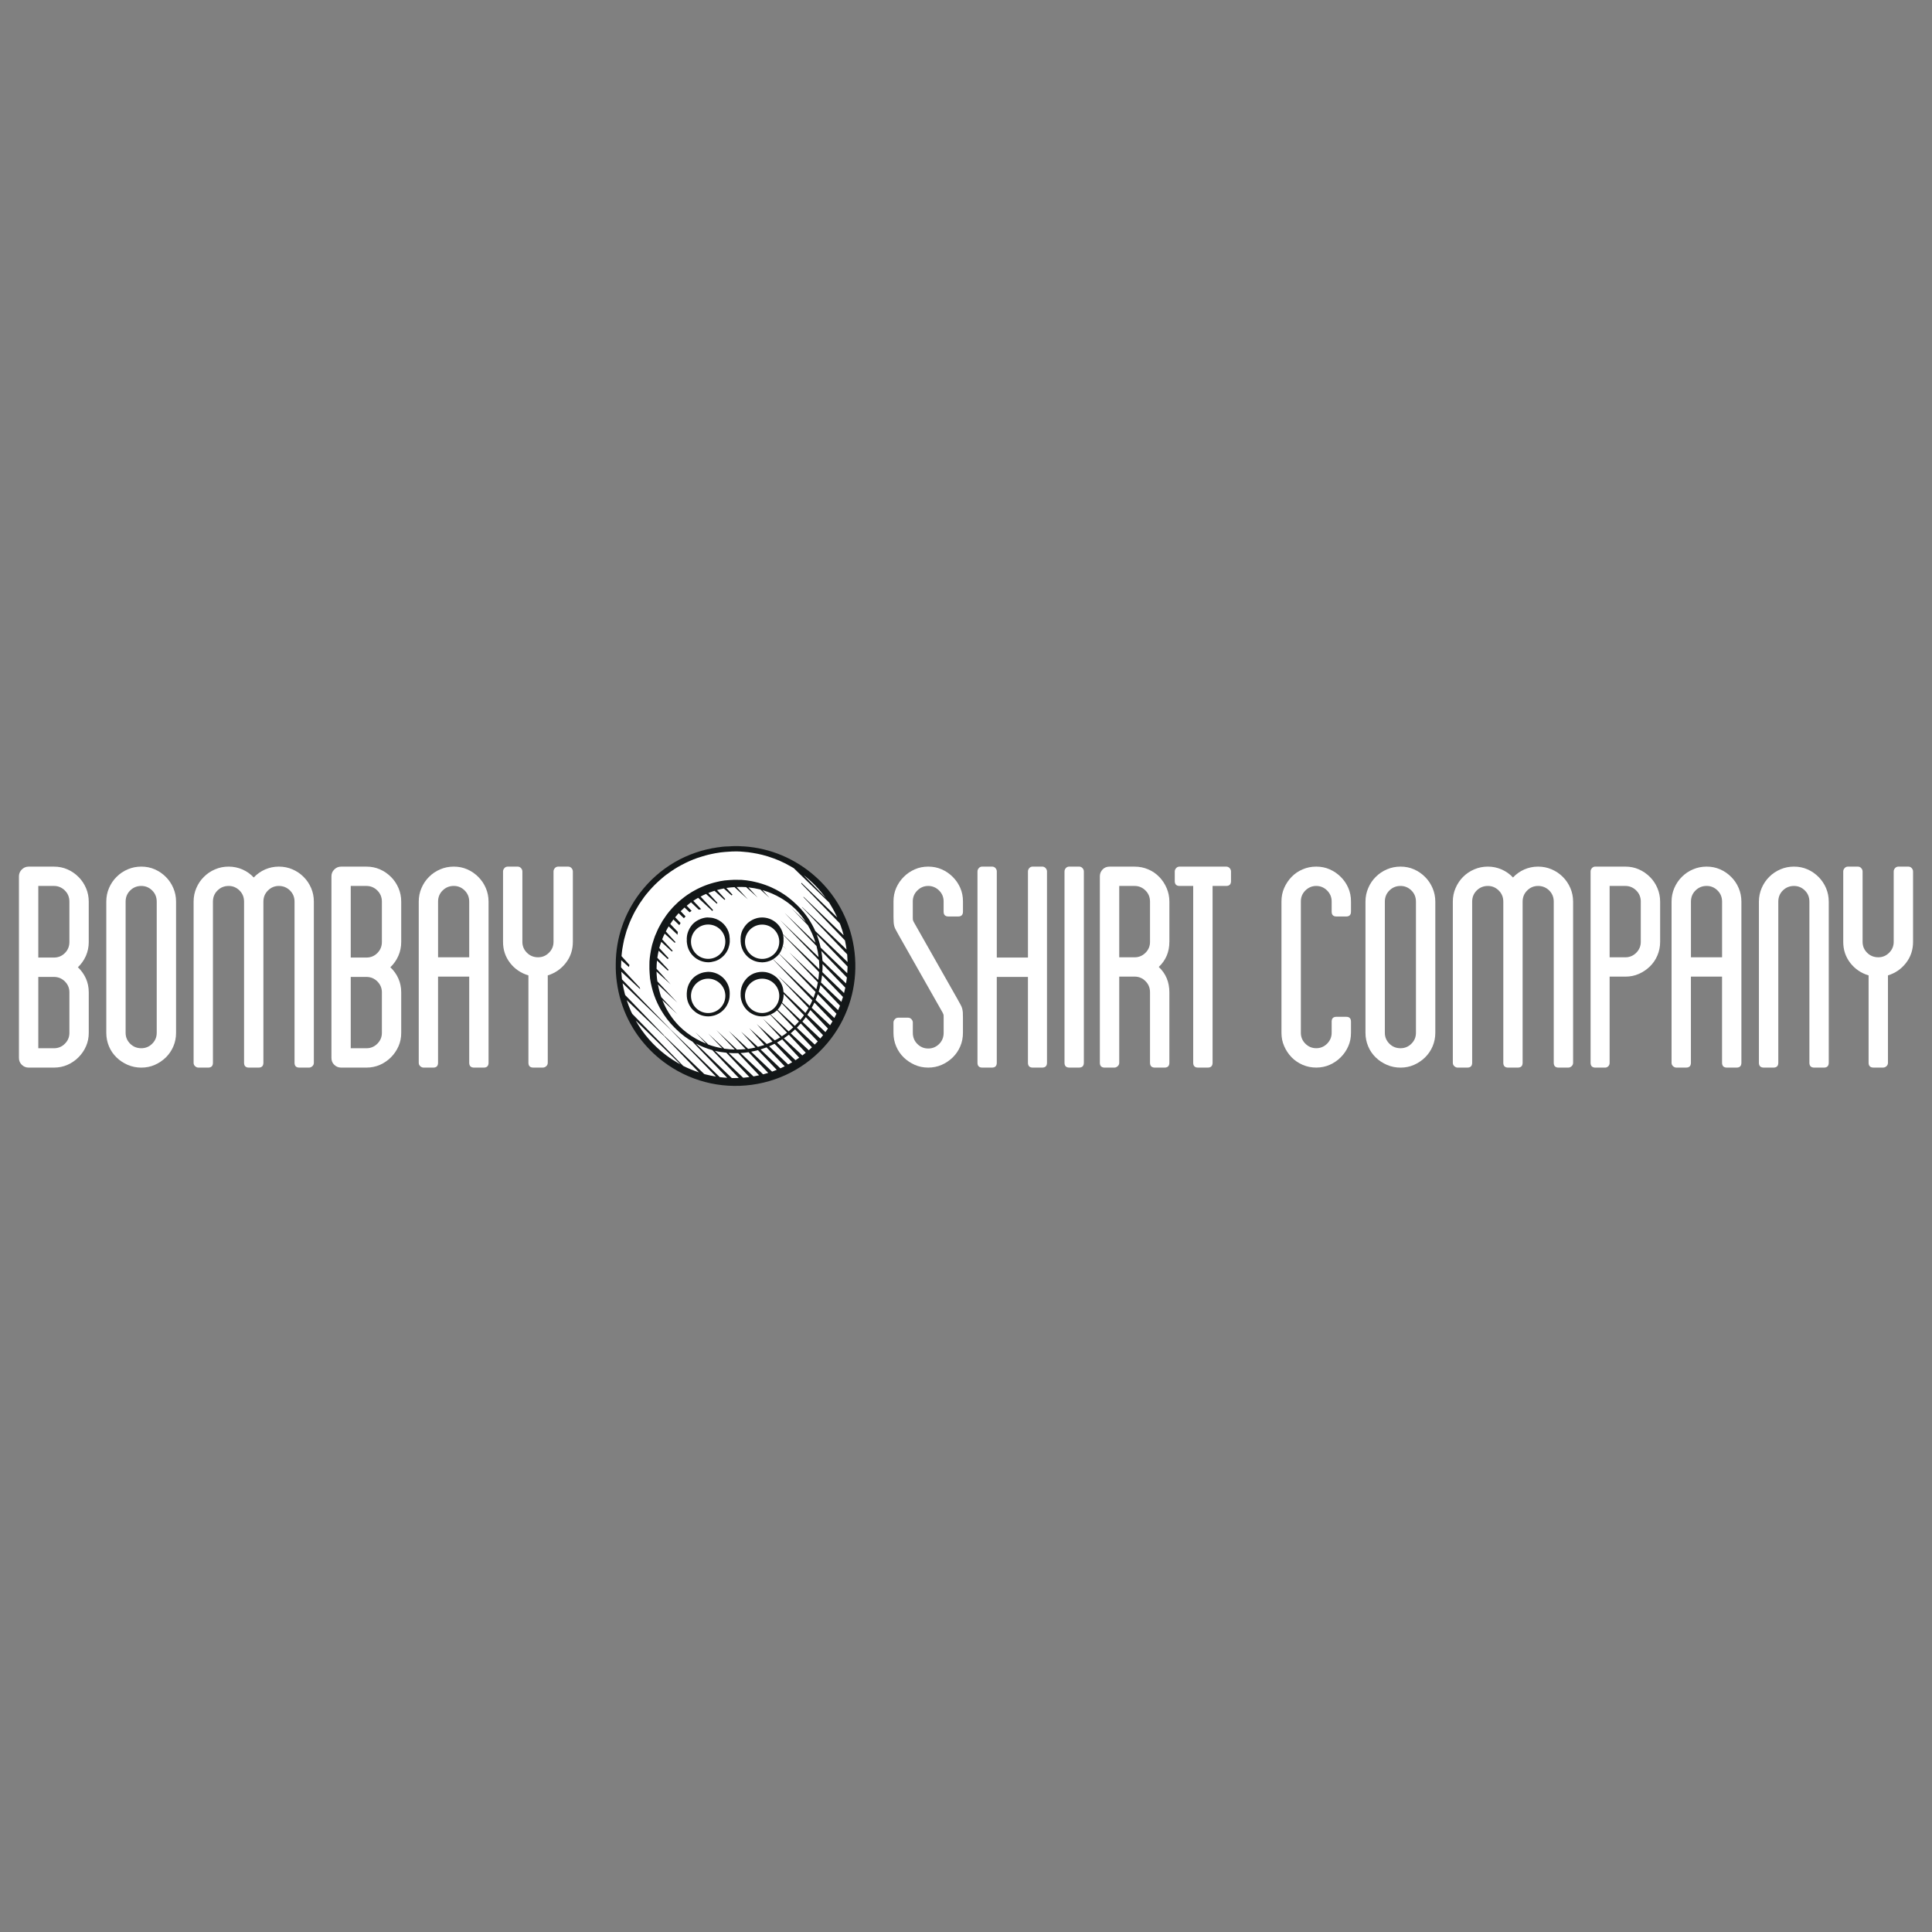<?xml version="1.0" encoding="utf-8"?>
<!-- Generator: Adobe Illustrator 16.0.0, SVG Export Plug-In . SVG Version: 6.00 Build 0)  -->
<!DOCTYPE svg PUBLIC "-//W3C//DTD SVG 1.1//EN" "http://www.w3.org/Graphics/SVG/1.1/DTD/svg11.dtd">
<svg version="1.1" id="_x30_2" xmlns="http://www.w3.org/2000/svg" xmlns:xlink="http://www.w3.org/1999/xlink" x="0px" y="0px"
	 width="102px" height="102px" viewBox="0 0 102 102" enable-background="new 0 0 102 102" xml:space="preserve">
<rect x="0" y="0" width="102" height="102" fill="#808080" stroke="none"/>
<g>
	<g>
		<path fill="#FFFFFF" d="M4.686,49.727c0,0.265-0.051,0.512-0.151,0.74c-0.102,0.229-0.243,0.429-0.422,0.599
			c0.18,0.171,0.32,0.366,0.422,0.591c0.1,0.223,0.151,0.468,0.151,0.732v2.138c0,0.256-0.048,0.494-0.144,0.71
			c-0.095,0.219-0.229,0.413-0.399,0.584c-0.17,0.17-0.364,0.302-0.582,0.398c-0.218,0.096-0.455,0.145-0.709,0.145H1.511
			c-0.138,0-0.258-0.049-0.358-0.145C1.051,56.122,1,56.001,1,55.851v-9.587c0-0.14,0.051-0.26,0.152-0.36
			c0.101-0.1,0.22-0.15,0.358-0.15h1.341c0.255,0,0.491,0.047,0.709,0.144c0.218,0.095,0.412,0.228,0.582,0.398
			c0.17,0.169,0.304,0.367,0.399,0.591c0.096,0.223,0.144,0.461,0.144,0.717V49.727z M3.664,47.603c0-0.234-0.079-0.431-0.239-0.589
			c-0.159-0.158-0.352-0.24-0.574-0.24H2.022v3.78h0.829c0.222,0,0.415-0.078,0.574-0.237c0.16-0.161,0.239-0.355,0.239-0.59V47.603
			z M3.664,52.389c0-0.222-0.079-0.414-0.239-0.574c-0.159-0.158-0.352-0.238-0.574-0.238H2.022v3.765h0.829
			c0.222,0,0.415-0.079,0.574-0.239c0.16-0.16,0.239-0.351,0.239-0.575V52.389z"/>
		<path fill="#FFFFFF" d="M7.461,45.753c0.255,0,0.492,0.047,0.71,0.144c0.218,0.095,0.413,0.228,0.583,0.398
			c0.169,0.169,0.303,0.367,0.397,0.591c0.097,0.223,0.144,0.461,0.144,0.717v6.924c0,0.256-0.047,0.495-0.144,0.72
			c-0.095,0.222-0.229,0.416-0.397,0.582c-0.171,0.165-0.365,0.294-0.583,0.391c-0.218,0.096-0.455,0.145-0.71,0.145
			c-0.255,0-0.494-0.049-0.718-0.145c-0.223-0.097-0.42-0.226-0.589-0.391c-0.171-0.166-0.305-0.36-0.399-0.582
			c-0.095-0.225-0.143-0.464-0.143-0.72v-6.924c0-0.256,0.047-0.494,0.143-0.717c0.095-0.224,0.229-0.422,0.399-0.591
			c0.169-0.171,0.366-0.304,0.589-0.398C6.968,45.8,7.207,45.753,7.461,45.753 M8.274,47.603c0-0.234-0.078-0.431-0.238-0.589
			c-0.159-0.158-0.351-0.24-0.575-0.24c-0.233,0-0.43,0.082-0.59,0.24c-0.159,0.158-0.239,0.354-0.239,0.589v6.924
			c0,0.225,0.08,0.415,0.239,0.575c0.16,0.16,0.357,0.239,0.59,0.239c0.224,0,0.416-0.079,0.575-0.239
			c0.16-0.16,0.238-0.351,0.238-0.575V47.603z"/>
		<path fill="#FFFFFF" d="M14.72,45.753c0.256,0,0.496,0.047,0.719,0.144c0.223,0.095,0.419,0.228,0.589,0.398
			c0.17,0.169,0.303,0.367,0.399,0.591c0.096,0.223,0.143,0.461,0.143,0.717v8.504c0,0.075-0.026,0.137-0.08,0.184
			c-0.053,0.048-0.111,0.073-0.175,0.073h-0.511c-0.17,0-0.254-0.087-0.254-0.257v-8.504c0-0.234-0.08-0.431-0.24-0.589
			s-0.357-0.24-0.591-0.24c-0.222,0-0.414,0.082-0.573,0.24s-0.24,0.354-0.24,0.589v8.504c0,0.17-0.085,0.257-0.255,0.257h-0.51
			c-0.171,0-0.256-0.087-0.256-0.257v-8.504c0-0.234-0.079-0.431-0.239-0.589c-0.16-0.158-0.351-0.24-0.574-0.24
			c-0.235,0-0.431,0.082-0.59,0.24c-0.16,0.158-0.24,0.354-0.24,0.589v8.504c0,0.17-0.084,0.257-0.255,0.257h-0.511
			c-0.063,0-0.123-0.025-0.176-0.073c-0.052-0.047-0.079-0.108-0.079-0.184v-8.504c0-0.256,0.048-0.494,0.144-0.717
			c0.095-0.224,0.228-0.422,0.399-0.591c0.169-0.171,0.366-0.304,0.591-0.398c0.222-0.097,0.462-0.144,0.717-0.144
			s0.498,0.051,0.727,0.15c0.228,0.101,0.428,0.242,0.597,0.424c0.172-0.182,0.37-0.323,0.599-0.424
			C14.224,45.804,14.466,45.753,14.72,45.753"/>
		<path fill="#FFFFFF" d="M21.182,49.727c0,0.265-0.051,0.512-0.152,0.74c-0.101,0.229-0.241,0.429-0.422,0.599
			c0.181,0.171,0.322,0.366,0.422,0.591c0.101,0.223,0.152,0.468,0.152,0.732v2.138c0,0.256-0.047,0.494-0.143,0.71
			c-0.097,0.219-0.229,0.413-0.398,0.584c-0.172,0.17-0.365,0.302-0.582,0.398c-0.22,0.096-0.456,0.145-0.711,0.145h-1.341
			c-0.138,0-0.257-0.049-0.358-0.145c-0.102-0.097-0.151-0.218-0.151-0.368v-9.587c0-0.14,0.049-0.26,0.151-0.36
			c0.101-0.1,0.22-0.15,0.358-0.15h1.341c0.255,0,0.491,0.047,0.711,0.144c0.217,0.095,0.41,0.228,0.582,0.398
			c0.169,0.169,0.302,0.367,0.398,0.591c0.096,0.223,0.143,0.461,0.143,0.717V49.727z M20.162,47.603
			c0-0.234-0.081-0.431-0.24-0.589c-0.16-0.158-0.351-0.24-0.575-0.24h-0.83v3.78h0.83c0.224,0,0.415-0.078,0.575-0.237
			c0.159-0.161,0.24-0.355,0.24-0.59V47.603z M20.162,52.389c0-0.222-0.081-0.414-0.24-0.574c-0.16-0.158-0.351-0.238-0.575-0.238
			h-0.83v3.765h0.83c0.224,0,0.415-0.079,0.575-0.239c0.159-0.16,0.24-0.351,0.24-0.575V52.389z"/>
		<path fill="#FFFFFF" d="M23.959,45.753c0.255,0,0.49,0.047,0.709,0.144c0.218,0.095,0.412,0.228,0.582,0.398
			c0.17,0.169,0.305,0.367,0.399,0.591c0.096,0.223,0.144,0.461,0.144,0.717v8.504c0,0.17-0.084,0.257-0.256,0.257h-0.51
			c-0.17,0-0.255-0.087-0.255-0.257V51.56h-1.645v4.547c0,0.17-0.083,0.257-0.254,0.257h-0.51c-0.063,0-0.123-0.025-0.175-0.073
			c-0.054-0.047-0.08-0.108-0.08-0.184v-8.504c0-0.256,0.047-0.494,0.144-0.717c0.095-0.224,0.227-0.422,0.398-0.591
			c0.168-0.171,0.367-0.304,0.59-0.398C23.463,45.8,23.703,45.753,23.959,45.753 M24.772,50.54v-2.938
			c0-0.234-0.08-0.431-0.239-0.589s-0.351-0.24-0.574-0.24c-0.235,0-0.431,0.082-0.59,0.24c-0.161,0.158-0.241,0.354-0.241,0.589
			v2.938H24.772z"/>
		<path fill="#FFFFFF" d="M30.174,45.832c0.046,0.054,0.07,0.113,0.07,0.176v3.719c0,0.424-0.125,0.796-0.375,1.115
			c-0.251,0.32-0.567,0.536-0.95,0.654v4.61c0,0.075-0.026,0.137-0.08,0.184c-0.053,0.048-0.112,0.073-0.175,0.073h-0.512
			c-0.168,0-0.254-0.087-0.254-0.257v-4.61c-0.393-0.118-0.715-0.334-0.966-0.654c-0.249-0.319-0.374-0.691-0.374-1.115v-3.719
			c0-0.063,0.023-0.122,0.072-0.176c0.047-0.054,0.108-0.079,0.183-0.079h0.51c0.075,0,0.136,0.025,0.184,0.079
			c0.049,0.054,0.072,0.113,0.072,0.176v3.719c0,0.222,0.08,0.413,0.239,0.572c0.16,0.16,0.357,0.241,0.589,0.241
			c0.225,0,0.416-0.081,0.576-0.241c0.16-0.159,0.24-0.351,0.24-0.572v-3.719c0-0.063,0.023-0.122,0.071-0.176
			c0.048-0.054,0.108-0.079,0.183-0.079h0.51C30.063,45.753,30.124,45.778,30.174,45.832"/>
	</g>
	<g>
		<path fill="#FFFFFF" d="M49.818,48.129v-0.541c0-0.223-0.079-0.416-0.239-0.574c-0.159-0.158-0.352-0.24-0.574-0.24
			c-0.224,0-0.416,0.082-0.574,0.24c-0.16,0.158-0.24,0.352-0.24,0.574v0.813c0,0.096,0.003,0.154,0.008,0.176
			c0.005,0.02,0.019,0.053,0.04,0.095l2.298,4.052c0.075,0.139,0.134,0.244,0.176,0.319c0.042,0.074,0.072,0.145,0.087,0.208
			c0.016,0.063,0.026,0.132,0.033,0.198c0.004,0.071,0.006,0.163,0.006,0.28v0.797c0,0.257-0.047,0.495-0.143,0.72
			c-0.096,0.222-0.229,0.416-0.398,0.582c-0.17,0.165-0.365,0.294-0.582,0.391c-0.219,0.096-0.456,0.145-0.71,0.145
			c-0.255,0-0.494-0.049-0.71-0.145c-0.219-0.097-0.414-0.226-0.584-0.391c-0.17-0.166-0.303-0.36-0.397-0.582
			c-0.096-0.225-0.144-0.463-0.144-0.72v-0.542c0-0.063,0.023-0.121,0.073-0.174c0.046-0.054,0.107-0.081,0.183-0.081h0.51
			c0.075,0,0.136,0.027,0.184,0.081c0.048,0.053,0.072,0.11,0.072,0.174v0.542c0,0.235,0.08,0.433,0.24,0.592
			c0.159,0.158,0.35,0.238,0.574,0.238c0.222,0,0.415-0.08,0.574-0.238c0.16-0.159,0.239-0.356,0.239-0.592v-0.797
			c0-0.087-0.003-0.139-0.008-0.159c-0.005-0.022-0.018-0.053-0.039-0.096l-2.297-4.053c-0.075-0.137-0.132-0.245-0.176-0.318
			c-0.042-0.074-0.071-0.144-0.088-0.208c-0.017-0.063-0.026-0.134-0.032-0.207c-0.005-0.075-0.008-0.173-0.008-0.287v-0.813
			c0-0.255,0.048-0.492,0.144-0.712c0.095-0.216,0.228-0.412,0.397-0.581c0.17-0.171,0.365-0.304,0.584-0.398
			c0.216-0.097,0.455-0.144,0.71-0.144c0.254,0,0.491,0.047,0.71,0.144c0.217,0.095,0.412,0.228,0.582,0.398
			c0.17,0.169,0.302,0.365,0.398,0.581c0.096,0.22,0.143,0.457,0.143,0.712v0.541c0,0.172-0.084,0.257-0.254,0.257h-0.51
			C49.903,48.386,49.818,48.301,49.818,48.129"/>
		<path fill="#FFFFFF" d="M55.204,45.832c0.048,0.054,0.072,0.113,0.072,0.176v10.099c0,0.17-0.085,0.257-0.256,0.257h-0.495
			c-0.17,0-0.255-0.087-0.255-0.257v-4.53h-1.645v4.53c0,0.17-0.083,0.257-0.255,0.257H51.86c-0.169,0-0.254-0.087-0.254-0.257
			V46.024v-0.017c0-0.063,0.023-0.122,0.072-0.176c0.047-0.054,0.11-0.079,0.182-0.079h0.511c0.076,0,0.137,0.025,0.186,0.079
			c0.046,0.054,0.069,0.113,0.069,0.176v4.546h1.645v-4.546c0-0.063,0.023-0.122,0.071-0.176s0.109-0.079,0.184-0.079h0.495
			C55.095,45.753,55.156,45.778,55.204,45.832"/>
		<path fill="#FFFFFF" d="M57.222,56.106c0,0.17-0.084,0.257-0.255,0.257h-0.512c-0.17,0-0.254-0.087-0.254-0.257V46.024v-0.017
			c0-0.063,0.023-0.122,0.07-0.176c0.049-0.054,0.109-0.079,0.184-0.079h0.512c0.073,0,0.135,0.025,0.182,0.079
			c0.05,0.054,0.073,0.113,0.073,0.176V56.106z"/>
		<path fill="#FFFFFF" d="M61.737,49.727c0,0.53-0.187,0.973-0.56,1.323c0.373,0.351,0.56,0.797,0.56,1.339v3.718
			c0,0.17-0.086,0.257-0.255,0.257H60.97c-0.169,0-0.255-0.087-0.255-0.257v-3.718c0-0.233-0.078-0.43-0.239-0.588
			c-0.158-0.162-0.351-0.241-0.574-0.241H59.09v4.547c0,0.075-0.028,0.137-0.082,0.184c-0.054,0.048-0.111,0.073-0.175,0.073h-0.511
			c-0.171,0-0.255-0.087-0.255-0.257v-9.843c0-0.14,0.049-0.26,0.144-0.36c0.096-0.1,0.218-0.15,0.368-0.15h1.322
			c0.256,0,0.494,0.047,0.719,0.144c0.224,0.095,0.417,0.228,0.582,0.398c0.163,0.169,0.296,0.367,0.391,0.591
			c0.095,0.223,0.145,0.461,0.145,0.717V49.727z M60.715,47.603c0-0.234-0.078-0.431-0.239-0.589
			c-0.158-0.158-0.351-0.24-0.574-0.24H59.09v3.767h0.812c0.224,0,0.416-0.081,0.574-0.239c0.161-0.161,0.239-0.353,0.239-0.574
			V47.603z"/>
		<path fill="#FFFFFF" d="M64.919,45.832c0.049,0.054,0.072,0.113,0.072,0.176v0.511c0,0.17-0.085,0.255-0.255,0.255h-0.718v9.333
			c0,0.17-0.085,0.257-0.255,0.257h-0.512c-0.17,0-0.256-0.087-0.256-0.257v-9.333h-0.717c-0.17,0-0.256-0.085-0.256-0.255v-0.511
			c0-0.063,0.024-0.122,0.073-0.176c0.047-0.054,0.108-0.079,0.183-0.079h2.457C64.81,45.753,64.871,45.778,64.919,45.832"/>
		<path fill="#FFFFFF" d="M70.305,48.129v-0.541c0-0.223-0.082-0.416-0.24-0.574c-0.16-0.158-0.351-0.24-0.574-0.24
			s-0.415,0.082-0.574,0.24s-0.238,0.352-0.238,0.574v6.938c0,0.225,0.079,0.415,0.238,0.575s0.351,0.239,0.574,0.239
			s0.414-0.079,0.574-0.239c0.158-0.16,0.24-0.351,0.24-0.575v-0.589c0-0.171,0.083-0.255,0.254-0.255h0.512
			c0.17,0,0.254,0.084,0.254,0.255v0.589c0,0.257-0.046,0.494-0.143,0.71c-0.095,0.219-0.228,0.413-0.398,0.584
			c-0.171,0.17-0.365,0.302-0.584,0.398c-0.217,0.096-0.454,0.145-0.709,0.145c-0.256,0-0.496-0.049-0.718-0.145
			c-0.224-0.097-0.417-0.229-0.584-0.398c-0.163-0.171-0.294-0.365-0.389-0.584c-0.097-0.216-0.145-0.453-0.145-0.71v-6.938
			c0-0.255,0.048-0.492,0.145-0.712c0.095-0.216,0.226-0.412,0.389-0.581c0.167-0.171,0.36-0.304,0.584-0.398
			c0.222-0.097,0.462-0.144,0.718-0.144c0.255,0,0.492,0.047,0.709,0.144c0.219,0.095,0.413,0.228,0.584,0.398
			c0.171,0.169,0.304,0.365,0.398,0.581c0.097,0.22,0.143,0.457,0.143,0.712v0.541c0,0.172-0.084,0.257-0.254,0.257h-0.512
			C70.388,48.386,70.305,48.301,70.305,48.129"/>
		<path fill="#FFFFFF" d="M73.941,45.753c0.256,0,0.493,0.047,0.71,0.144c0.218,0.095,0.412,0.228,0.582,0.398
			c0.171,0.169,0.303,0.367,0.399,0.591c0.095,0.223,0.145,0.461,0.145,0.717v6.924c0,0.256-0.05,0.495-0.145,0.72
			c-0.097,0.222-0.229,0.416-0.399,0.582c-0.17,0.165-0.364,0.294-0.582,0.391c-0.217,0.096-0.454,0.145-0.71,0.145
			c-0.255,0-0.495-0.049-0.717-0.145c-0.225-0.097-0.421-0.226-0.591-0.391c-0.172-0.166-0.305-0.36-0.398-0.582
			c-0.096-0.225-0.145-0.464-0.145-0.72v-6.924c0-0.256,0.049-0.494,0.145-0.717c0.094-0.224,0.227-0.422,0.398-0.591
			c0.17-0.171,0.366-0.304,0.591-0.398C73.446,45.8,73.687,45.753,73.941,45.753 M74.755,47.603c0-0.234-0.078-0.431-0.239-0.589
			c-0.16-0.158-0.35-0.24-0.574-0.24c-0.234,0-0.43,0.082-0.589,0.24c-0.16,0.158-0.24,0.354-0.24,0.589v6.924
			c0,0.225,0.08,0.415,0.24,0.575c0.159,0.16,0.354,0.239,0.589,0.239c0.225,0,0.414-0.079,0.574-0.239
			c0.161-0.16,0.239-0.351,0.239-0.575V47.603z"/>
		<path fill="#FFFFFF" d="M81.201,45.753c0.255,0,0.494,0.047,0.717,0.144c0.224,0.095,0.421,0.228,0.591,0.398
			c0.17,0.169,0.302,0.367,0.399,0.591c0.095,0.223,0.144,0.461,0.144,0.717v8.504c0,0.075-0.027,0.137-0.079,0.184
			c-0.055,0.048-0.112,0.073-0.176,0.073h-0.512c-0.17,0-0.255-0.087-0.255-0.257v-8.504c0-0.234-0.08-0.431-0.238-0.589
			c-0.159-0.158-0.359-0.24-0.591-0.24c-0.224,0-0.417,0.082-0.574,0.24c-0.16,0.158-0.24,0.354-0.24,0.589v8.504
			c0,0.17-0.084,0.257-0.256,0.257h-0.509c-0.171,0-0.255-0.087-0.255-0.257v-8.504c0-0.234-0.08-0.431-0.241-0.589
			c-0.159-0.158-0.351-0.24-0.573-0.24c-0.234,0-0.432,0.082-0.591,0.24s-0.239,0.354-0.239,0.589v8.504
			c0,0.17-0.085,0.257-0.255,0.257h-0.513c-0.062,0-0.122-0.025-0.172-0.073c-0.055-0.047-0.081-0.108-0.081-0.184v-8.504
			c0-0.256,0.047-0.494,0.145-0.717c0.095-0.224,0.228-0.422,0.396-0.591c0.171-0.171,0.368-0.304,0.592-0.398
			c0.223-0.097,0.463-0.144,0.718-0.144s0.496,0.051,0.726,0.15c0.228,0.101,0.429,0.242,0.599,0.424
			c0.17-0.182,0.369-0.323,0.598-0.424C80.702,45.804,80.945,45.753,81.201,45.753"/>
		<path fill="#FFFFFF" d="M85.812,45.753c0.255,0,0.492,0.047,0.709,0.144c0.218,0.095,0.412,0.228,0.583,0.398
			c0.171,0.169,0.304,0.367,0.398,0.591c0.095,0.223,0.145,0.461,0.145,0.717v2.124c0,0.254-0.05,0.494-0.145,0.717
			c-0.095,0.224-0.228,0.417-0.398,0.582s-0.365,0.296-0.583,0.391c-0.217,0.097-0.454,0.144-0.709,0.144H84.98v4.547
			c0,0.075-0.022,0.137-0.069,0.184c-0.049,0.048-0.104,0.073-0.168,0.073h-0.51c-0.172,0-0.258-0.087-0.258-0.257V51.56v-1.02
			v-4.516v-0.017c0-0.063,0.025-0.122,0.072-0.176c0.048-0.054,0.109-0.079,0.186-0.079H85.812z M86.626,47.603
			c0-0.234-0.08-0.431-0.24-0.589c-0.159-0.158-0.352-0.24-0.574-0.24H84.98v3.767h0.831c0.223,0,0.415-0.081,0.574-0.239
			c0.16-0.161,0.24-0.353,0.24-0.574V47.603z"/>
		<path fill="#FFFFFF" d="M90.104,45.753c0.253,0,0.49,0.047,0.709,0.144c0.219,0.095,0.413,0.228,0.582,0.398
			c0.171,0.169,0.305,0.367,0.399,0.591c0.095,0.223,0.143,0.461,0.143,0.717v8.504c0,0.17-0.084,0.257-0.256,0.257h-0.51
			c-0.17,0-0.255-0.087-0.255-0.257V51.56h-1.644v4.547c0,0.17-0.084,0.257-0.256,0.257h-0.511c-0.064,0-0.122-0.025-0.176-0.073
			c-0.052-0.047-0.079-0.108-0.079-0.184v-8.504c0-0.256,0.048-0.494,0.144-0.717c0.096-0.224,0.229-0.422,0.399-0.591
			c0.169-0.171,0.367-0.304,0.59-0.398C89.608,45.8,89.848,45.753,90.104,45.753 M90.917,50.54v-2.938
			c0-0.234-0.079-0.431-0.24-0.589c-0.158-0.158-0.35-0.24-0.572-0.24c-0.235,0-0.433,0.082-0.591,0.24
			c-0.161,0.158-0.24,0.354-0.24,0.589v2.938H90.917z"/>
		<path fill="#FFFFFF" d="M94.714,45.753c0.255,0,0.492,0.047,0.71,0.144c0.219,0.095,0.412,0.228,0.583,0.398
			c0.169,0.169,0.303,0.367,0.399,0.591c0.095,0.223,0.143,0.461,0.143,0.717v8.504c0,0.17-0.085,0.257-0.255,0.257h-0.511
			c-0.172,0-0.256-0.087-0.256-0.257v-8.504c0-0.234-0.078-0.431-0.238-0.589c-0.159-0.158-0.352-0.24-0.575-0.24
			c-0.234,0-0.431,0.082-0.591,0.24c-0.158,0.158-0.238,0.354-0.238,0.589v8.504c0,0.17-0.084,0.257-0.256,0.257H93.12
			c-0.171,0-0.258-0.087-0.258-0.257v-8.504c0-0.256,0.05-0.494,0.145-0.717c0.097-0.224,0.229-0.422,0.399-0.591
			c0.17-0.171,0.368-0.304,0.59-0.398C94.221,45.8,94.459,45.753,94.714,45.753"/>
		<path fill="#FFFFFF" d="M100.929,45.832c0.047,0.054,0.071,0.113,0.071,0.176v3.719c0,0.424-0.126,0.796-0.374,1.115
			c-0.25,0.32-0.567,0.536-0.951,0.654v4.61c0,0.075-0.025,0.137-0.078,0.184c-0.054,0.048-0.112,0.073-0.177,0.073h-0.51
			c-0.17,0-0.257-0.087-0.257-0.257v-4.61c-0.393-0.118-0.715-0.334-0.965-0.654c-0.248-0.319-0.374-0.691-0.374-1.115v-3.719
			c0-0.063,0.023-0.122,0.072-0.176c0.048-0.054,0.108-0.079,0.182-0.079h0.511c0.076,0,0.138,0.025,0.184,0.079
			c0.049,0.054,0.073,0.113,0.073,0.176v3.719c0,0.222,0.079,0.413,0.238,0.572c0.159,0.16,0.357,0.241,0.592,0.241
			c0.223,0,0.414-0.081,0.573-0.241c0.159-0.159,0.239-0.351,0.239-0.572v-3.719c0-0.063,0.024-0.122,0.071-0.176
			c0.05-0.054,0.11-0.079,0.185-0.079h0.512C100.819,45.753,100.881,45.778,100.929,45.832"/>
	</g>
	<g>
		<circle fill="#FFFFFF" cx="38.798" cy="50.925" r="6.233"/>
		<g>
			<polygon fill="#131718" points="39.182,44.73 39.157,44.706 39.182,44.73 			"/>
			<polygon fill="#131718" points="32.47,51.254 32.494,51.277 32.494,51.277 			"/>
			<polygon fill="#131718" points="42.304,46.601 42.307,46.605 42.307,46.605 			"/>
			<path fill="#131718" d="M43.315,46.527c-0.203-0.201-0.42-0.391-0.649-0.567c-1.143-0.866-2.499-1.312-3.925-1.289
				c-0.274,0.004-0.551,0.022-0.817,0.06c-1.657,0.226-3.126,1.083-4.139,2.414c-0.829,1.093-1.27,2.386-1.276,3.743
				c-0.007,0.325,0.013,0.649,0.057,0.97c0.188,1.384,0.807,2.632,1.785,3.609v0.001c0.204,0.203,0.425,0.396,0.656,0.572
				c1.348,1.022,3.011,1.46,4.686,1.232c1.675-0.229,3.16-1.098,4.183-2.442C45.781,52.322,45.54,48.753,43.315,46.527
				 M43.593,47.405l-1.167-1.203C42.87,46.543,43.258,46.946,43.593,47.405 M35.149,55.696c-0.652-0.494-1.192-1.116-1.589-1.819
				l2.364,2.317C35.656,56.047,35.396,55.884,35.149,55.696 M37.267,56.727c-0.03-0.007-0.059-0.016-0.087-0.024l-2.092-2.009
				c-0.001,0.012-0.001,0.022-0.002,0.032l1.815,1.89c-0.286-0.094-0.565-0.208-0.832-0.343l-2.69-2.747
				c-0.021-0.044-0.044-0.087-0.065-0.131c-0.084-0.188-0.159-0.388-0.226-0.593l1.967,1.893c0.01,0,0.021,0,0.033-0.001
				l-2.083-2.163c-0.008-0.029-0.017-0.057-0.023-0.089c-0.046-0.177-0.084-0.356-0.113-0.537l2.538,2.46c0.001,0,0.003,0,0.005,0
				v0.006l2.389,2.467C37.618,56.808,37.439,56.771,37.267,56.727 M38.001,56.867l-2.586-2.506l-2.579-2.657l-0.001-0.018
				l-0.004-0.045c-0.013-0.11-0.022-0.224-0.029-0.338l0.995,0.922c-0.009-0.028-0.016-0.057-0.023-0.089l-0.985-1.063
				c0-0.007,0-0.014,0-0.021V51.02c0-0.115,0.005-0.229,0.01-0.326l0.4,0.357c0.009-0.032,0.021-0.068,0.034-0.104l-0.419-0.467
				c0.001-0.017,0.003-0.029,0.003-0.045c0.01-0.104,0.02-0.214,0.037-0.325c0.008-0.05,0.017-0.103,0.028-0.154l0.017-0.098
				c0.017-0.086,0.031-0.169,0.051-0.253c0.012-0.046,0.025-0.09,0.037-0.135l0.033-0.12c0.02-0.074,0.04-0.145,0.062-0.216
				c0.015-0.044,0.031-0.089,0.049-0.132l0.035-0.1c0.025-0.069,0.052-0.141,0.081-0.209c0.021-0.051,0.043-0.101,0.067-0.151
				l0.016-0.039c0.036-0.073,0.07-0.147,0.108-0.224c0.031-0.061,0.063-0.121,0.094-0.181c0.04-0.071,0.08-0.139,0.123-0.207
				l0.03-0.052c0.024-0.042,0.049-0.083,0.075-0.123c0.031-0.048,0.063-0.093,0.095-0.137l0.039-0.056
				c0.015-0.02,0.03-0.042,0.044-0.063c0.023-0.035,0.046-0.07,0.072-0.104l0.013-0.017c0.036-0.049,0.075-0.097,0.113-0.144
				l0.017-0.02c0.042-0.052,0.086-0.103,0.131-0.155c0.05-0.057,0.101-0.113,0.152-0.168c0.046-0.051,0.094-0.099,0.141-0.146
				c0.054-0.054,0.108-0.104,0.164-0.156c0.051-0.046,0.1-0.093,0.151-0.134c0.058-0.051,0.115-0.101,0.174-0.149
				c0.049-0.039,0.1-0.076,0.15-0.115l0.012-0.006c0.063-0.048,0.125-0.091,0.188-0.136c0.056-0.039,0.113-0.076,0.17-0.113
				c0.067-0.043,0.134-0.085,0.201-0.123c0.055-0.032,0.108-0.063,0.164-0.091l0.017-0.009c0.072-0.04,0.146-0.076,0.219-0.113
				c0.061-0.029,0.124-0.06,0.186-0.087c0.079-0.035,0.157-0.067,0.235-0.1c0.065-0.024,0.131-0.05,0.196-0.073
				c0.085-0.028,0.171-0.057,0.257-0.082c0.067-0.022,0.136-0.042,0.203-0.059c0.093-0.027,0.187-0.048,0.283-0.069
				c0.07-0.017,0.139-0.029,0.21-0.043c0.086-0.016,0.176-0.03,0.264-0.042l0.045-0.006c0.059-0.008,0.12-0.013,0.179-0.018
				l0.044-0.004c0.116-0.01,0.234-0.019,0.345-0.023l0.043-0.001c0.062-0.001,0.124-0.004,0.185-0.004h0.044
				c0.119,0.001,0.239,0.01,0.353,0.021c0.083,0.006,0.166,0.015,0.246,0.023c0.156,0.021,0.315,0.046,0.473,0.078
				c0.086,0.017,0.173,0.035,0.259,0.058c0.197,0.049,0.401,0.112,0.607,0.189c0.096,0.036,0.193,0.072,0.289,0.113
				c0.195,0.083,0.391,0.185,0.605,0.306l0.168,0.097l1.858,1.804c0.007,0.01,0.016,0.021,0.023,0.032l0.084,0.141
				c0.125,0.2,0.232,0.412,0.331,0.625l-1.894-1.834c0,0.018,0,0.032,0,0.05l-0.029-0.028l2.056,2.123
				c0.015,0.036,0.03,0.074,0.044,0.11c0.063,0.169,0.116,0.343,0.162,0.521l-2.107-2.025c-0.008,0-0.016,0-0.024,0.003l2.196,2.288
				c0.007,0.025,0.014,0.052,0.019,0.08c0.029,0.134,0.048,0.272,0.068,0.405l-2.377-2.275l0.032,0.031
				c-0.002,0.003-0.002,0.005-0.003,0.01l-0.031-0.032l2.411,2.519c0.001,0.021,0.002,0.04,0.005,0.062
				c0.008,0.106,0.013,0.222,0.017,0.346l-1.704-1.638c-0.212-0.475-0.509-0.918-0.894-1.303c-0.013-0.013-0.027-0.023-0.04-0.036
				c-0.009-0.011-0.019-0.022-0.028-0.031c-0.147-0.147-0.305-0.284-0.47-0.409c-0.276-0.21-0.571-0.382-0.879-0.522
				c-0.048-0.021-0.097-0.041-0.146-0.063c-0.241-0.098-0.487-0.175-0.74-0.232c-0.054-0.013-0.107-0.024-0.161-0.035
				c-0.18-0.034-0.36-0.058-0.543-0.07c-0.051-0.001-0.101,0-0.153-0.001c-0.149-0.005-0.297-0.005-0.447,0.009
				c-0.049,0.001-0.099,0.005-0.148,0.012c-0.046,0.004-0.093,0.005-0.14,0.012c-0.08,0.009-0.159,0.024-0.24,0.039
				c-0.055,0.011-0.109,0.023-0.165,0.038c-0.108,0.022-0.215,0.054-0.319,0.085c-0.054,0.018-0.106,0.032-0.158,0.051
				c-0.098,0.033-0.194,0.073-0.289,0.112c-0.05,0.022-0.1,0.043-0.147,0.065c-0.089,0.041-0.176,0.086-0.261,0.134
				c-0.048,0.026-0.097,0.053-0.144,0.08c-0.081,0.049-0.157,0.101-0.235,0.151c-0.044,0.03-0.089,0.061-0.131,0.093
				c-0.073,0.056-0.145,0.111-0.215,0.17c-0.043,0.034-0.085,0.071-0.127,0.107c-0.066,0.059-0.13,0.12-0.192,0.184
				c-0.04,0.039-0.079,0.079-0.117,0.119c-0.06,0.064-0.118,0.132-0.174,0.199c-0.036,0.045-0.072,0.089-0.105,0.133
				c-0.005,0.007-0.01,0.013-0.014,0.018c-0.051,0.066-0.095,0.137-0.141,0.204c-0.031,0.047-0.065,0.093-0.096,0.14
				c-0.049,0.08-0.094,0.164-0.139,0.245c-0.025,0.048-0.053,0.094-0.077,0.142c-0.045,0.089-0.084,0.181-0.123,0.274
				c-0.021,0.048-0.044,0.098-0.064,0.146c-0.038,0.1-0.068,0.199-0.101,0.303c-0.015,0.053-0.034,0.105-0.049,0.157
				c-0.03,0.113-0.051,0.226-0.072,0.339c-0.009,0.056-0.021,0.111-0.028,0.166c-0.019,0.127-0.035,0.25-0.042,0.378
				c-0.005,0.062-0.001,0.125-0.003,0.186c-0.004,0.146,0,0.294,0.011,0.442c0.004,0.063,0.007,0.122,0.015,0.186
				c0.002,0.03,0.002,0.062,0.007,0.092c0.023,0.159,0.056,0.314,0.094,0.467c0.016,0.063,0.032,0.126,0.05,0.188
				c0.088,0.301,0.208,0.591,0.354,0.864c0.027,0.048,0.052,0.098,0.082,0.146c0.193,0.331,0.429,0.64,0.705,0.918
				c0.012,0.013,0.025,0.021,0.037,0.032c0.012,0.014,0.022,0.024,0.033,0.037c0.145,0.143,0.3,0.279,0.464,0.402
				c0.133,0.102,0.276,0.192,0.419,0.276l1.836,1.91C38.265,56.896,38.134,56.883,38.001,56.867 M43.24,50.701
				c0.013,0.157,0.019,0.312,0.017,0.469l-1.915-1.84c-0.11-0.509-0.565-0.892-1.107-0.892c-0.077,0-0.155,0.008-0.236,0.025
				c-0.02,0.004-0.037,0.011-0.075,0.021c-0.145,0.043-0.277,0.111-0.41,0.217L39.48,48.73c-0.108,0.1-0.196,0.214-0.267,0.355
				c-0.008,0.014-0.016,0.027-0.023,0.042c-0.061,0.143-0.091,0.293-0.091,0.447c0,0.015,0.002,0.027,0.004,0.052
				c-0.001,0.017-0.004,0.032-0.003,0.044c-0.001,0.019,0.001,0.033,0.004,0.06c0.029,0.591,0.515,1.064,1.093,1.073l0.035,0.005
				l0.019-0.001c0.173-0.004,0.341-0.046,0.499-0.127l0.031-0.018c0.01-0.005,0.018-0.013,0.026-0.019l2.08,2.172
				c-0.042,0.098-0.089,0.195-0.139,0.289l-1.685-1.599l1.624,1.71c-0.051,0.091-0.105,0.178-0.164,0.264l-1.16-1.109
				c-0.001-0.012-0.001-0.021-0.003-0.033l-0.007-0.056c-0.002-0.026-0.005-0.054-0.011-0.082c-0.097-0.451-0.457-0.796-0.931-0.878
				c-0.19-0.027-0.401-0.011-0.598,0.066l-0.032,0.014c-0.14,0.06-0.268,0.151-0.375,0.267c-0.008,0.01-0.015,0.018-0.022,0.029
				c-0.106,0.119-0.182,0.256-0.228,0.406c-0.005,0.016-0.01,0.031-0.014,0.047c-0.028,0.108-0.042,0.199-0.042,0.295
				c0.001,0.012,0.002,0.024,0.004,0.036L39.1,52.526c0,0.079,0.009,0.16,0.029,0.243c0.003,0.016,0.007,0.03,0.016,0.057
				c0.136,0.489,0.583,0.834,1.09,0.834h0.002c0.122,0,0.244-0.022,0.391-0.074c0.011-0.002,0.022-0.011,0.034-0.016l0.89,0.949
				c-0.089,0.069-0.181,0.131-0.275,0.192l-1.004-0.935l0.922,0.988c-0.094,0.059-0.19,0.111-0.289,0.162l-0.956-0.861l0.833,0.923
				c0,0-0.002,0.001-0.002,0.003c-0.099,0.046-0.199,0.086-0.301,0.126l-0.928-0.839l0.801,0.892c-0.001,0-0.001,0-0.001,0
				c-0.112,0.037-0.226,0.069-0.341,0.1l-0.883-0.802l0.756,0.835c-0.001,0-0.001,0-0.002,0c-0.128,0.03-0.256,0.055-0.386,0.071
				l-1.021-0.945l0.89,0.958h-0.002c-0.153,0.016-0.305,0.023-0.457,0.023l-1.087-1.028l0.973,1.026
				c-0.188-0.003-0.374-0.017-0.557-0.044l-0.846-0.801l0.739,0.781c-0.25-0.046-0.497-0.109-0.734-0.197l-0.686-0.653l0.575,0.606
				c-0.356-0.144-0.698-0.332-1.012-0.571c-0.145-0.11-0.281-0.228-0.409-0.354c-0.385-0.393-0.685-0.854-0.888-1.36
				c-0.002-0.006-0.004-0.009-0.005-0.015l0.785,0.74l-0.842-0.895c-0.001-0.001-0.002-0.006-0.003-0.009
				c-0.074-0.21-0.13-0.429-0.17-0.651c-0.002-0.004-0.002-0.01-0.003-0.013l1.023,0.96l-1.05-1.12
				c-0.001-0.005-0.001-0.006-0.002-0.011c-0.004-0.033-0.011-0.065-0.016-0.099c-0.016-0.133-0.026-0.265-0.03-0.394
				c0-0.008,0-0.012,0-0.018l0.75,0.681l-0.247-0.272c-0.028-0.011-0.048-0.032-0.057-0.061l-0.444-0.491v-0.012
				c0.001-0.139,0.008-0.275,0.022-0.412c0.002-0.003,0.002-0.007,0.002-0.011l0.576,0.538c0.009-0.018,0.017-0.035,0.029-0.053
				l-0.588-0.631c0.001-0.003,0.001-0.005,0.001-0.007c0.018-0.118,0.041-0.237,0.067-0.354c0.001-0.003,0.002-0.006,0.003-0.011
				l0.478,0.442c0.015-0.018,0.028-0.036,0.044-0.052l-0.491-0.534c0-0.001,0-0.006,0.001-0.006
				c0.029-0.106,0.066-0.209,0.102-0.313c0-0.002,0.002-0.007,0.002-0.009l0.559,0.514c0.016-0.013,0.029-0.024,0.046-0.037
				l-0.557-0.605c0.001-0.004,0.001-0.005,0.003-0.008c0.038-0.097,0.079-0.19,0.124-0.283c0.002-0.004,0.003-0.008,0.005-0.011
				l0.53,0.48c0.015-0.011,0.031-0.021,0.046-0.03l-0.515-0.567c0.002-0.004,0.002-0.007,0.006-0.01
				c0.044-0.085,0.089-0.172,0.141-0.253c0.001-0.002,0.001-0.004,0.004-0.005l0.469,0.446c-0.003-0.045,0.005-0.097,0.015-0.151
				l-0.399-0.42c0-0.002,0-0.003,0.001-0.005c0.053-0.076,0.102-0.153,0.159-0.228c0-0.002,0.002-0.003,0.003-0.006l0.313,0.3
				c0.019-0.039,0.044-0.077,0.067-0.115l-0.283-0.299l0.002-0.006c0.057-0.07,0.115-0.14,0.175-0.208c0.001,0,0.003,0,0.004-0.004
				l0.278,0.266c0.029-0.034,0.057-0.064,0.088-0.096l-0.259-0.273c0.001-0.002,0.003-0.003,0.004-0.004
				c0.065-0.065,0.128-0.13,0.195-0.19c0.001-0.001,0.003-0.002,0.005-0.003l0.267,0.253c0.036-0.025,0.071-0.053,0.106-0.075
				l-0.257-0.271c0.001-0.002,0.003-0.002,0.005-0.003c0.072-0.061,0.142-0.12,0.218-0.174c0.003-0.002,0.003-0.003,0.005-0.003
				l0.411,0.39c0.044-0.014,0.085-0.025,0.125-0.027l-0.416-0.44c0.001-0.001,0.003-0.001,0.005-0.006
				c0.079-0.052,0.16-0.104,0.243-0.15c0.001-0.002,0.004-0.002,0.007-0.005l0.754,0.7c0.004-0.01,0.009-0.02,0.014-0.032
				c0.004-0.009,0.01-0.017,0.016-0.027l-0.657-0.707c0.001,0,0.005-0.003,0.009-0.003c0.088-0.048,0.178-0.092,0.272-0.132
				c0.002-0.003,0.005-0.005,0.007-0.005l0.567,0.518c0.011-0.018,0.023-0.028,0.036-0.043l-0.479-0.524
				c0.004-0.002,0.007-0.004,0.011-0.005c0.101-0.04,0.201-0.076,0.305-0.108c0.004,0,0.006-0.002,0.01-0.002l0.525,0.479
				c0.013-0.014,0.026-0.026,0.041-0.04l-0.435-0.479c0.002-0.001,0.005-0.001,0.01-0.003c0.111-0.03,0.226-0.056,0.34-0.078
				c0.004,0,0.008,0,0.011,0l0.407,0.365c0.015-0.011,0.033-0.024,0.049-0.035l-0.322-0.358c0.004,0,0.008-0.003,0.013-0.003
				s0.013-0.003,0.019-0.003c0.071-0.01,0.143-0.019,0.216-0.025c0.057-0.007,0.115-0.008,0.172-0.012c0.003,0,0.006,0,0.01,0
				l0.704,0.645l-0.595-0.651c0.005-0.002,0.008-0.002,0.013-0.002c0.162-0.005,0.322-0.007,0.481,0.005
				c0.004,0,0.008,0,0.012,0.002l0.604,0.549l-0.487-0.535c0.005,0,0.011,0.001,0.016,0.001c0.203,0.021,0.406,0.058,0.604,0.107
				c0.004,0.001,0.009,0.002,0.014,0.004l0.46,0.42l0.009,0.009l-0.005-0.009l-0.356-0.39c0.006,0.003,0.013,0.004,0.019,0.006
				c0.334,0.098,0.655,0.237,0.958,0.416c0.036,0.021,0.07,0.044,0.105,0.064c0.094,0.062,0.188,0.123,0.279,0.191
				c0.143,0.107,0.278,0.228,0.406,0.352c0.198,0.204,0.372,0.424,0.522,0.656l-0.766-0.736l0.872,0.905
				c0.172,0.294,0.308,0.603,0.405,0.923l-1.615-1.559l0.017,0.018l-0.021-0.02l1.673,1.737c0.051,0.192,0.086,0.386,0.111,0.584
				l-2.029-1.954L43.24,50.701z M43.181,51.865c-0.022,0.123-0.051,0.244-0.084,0.363l-1.958-1.875l0.01-0.013
				c0.086-0.117,0.141-0.252,0.176-0.4l0.212,0.208l-0.21-0.218c0.007-0.028,0.019-0.056,0.025-0.088
				c0.007-0.056,0.016-0.111,0.016-0.171c0-0.016-0.001-0.028-0.005-0.051c0.003-0.016,0.005-0.031,0.005-0.046
				c0-0.078-0.009-0.151-0.023-0.224l1.897,1.974c-0.008,0.137-0.021,0.273-0.043,0.41l-1.529-1.456L43.181,51.865z M41.135,50.36
				l1.922,2.008c-0.033,0.105-0.07,0.212-0.11,0.315l-2.132-2.043C40.939,50.565,41.049,50.472,41.135,50.36 M40.237,50.626
				c-0.5,0-0.905-0.405-0.905-0.905c-0.001-0.501,0.405-0.907,0.905-0.907s0.905,0.406,0.905,0.904
				C41.143,50.221,40.737,50.626,40.237,50.626 M41.025,53.338L41.025,53.338l0.854,0.904c-0.079,0.073-0.161,0.143-0.243,0.209
				l-0.953-0.892C40.813,53.504,40.929,53.433,41.025,53.338 M40.237,53.483c-0.5,0-0.905-0.405-0.906-0.906
				c0-0.5,0.406-0.908,0.906-0.908s0.905,0.407,0.905,0.908S40.737,53.483,40.237,53.483 M41.056,53.305
				c0.092-0.097,0.161-0.211,0.215-0.337l0.908,0.962c-0.069,0.081-0.143,0.155-0.216,0.23L41.056,53.305z M41.288,52.929
				c0.004-0.007,0.009-0.012,0.013-0.021l0.009-0.034c0.041-0.122,0.061-0.237,0.061-0.347c0-0.017-0.001-0.03-0.004-0.043
				l0.001-0.01l1.076,1.123c-0.024,0.033-0.044,0.068-0.07,0.101c-0.037,0.05-0.08,0.093-0.119,0.142L41.288,52.929z M38.687,56.917
				c-0.018,0-0.035-0.001-0.053-0.003l-1.893-1.819c0.277,0.146,0.566,0.262,0.865,0.345l1.399,1.471
				C38.888,56.916,38.782,56.918,38.687,56.917 M39.277,56.896c-0.015,0-0.029,0-0.043,0.002l-1.493-1.42
				c0.199,0.049,0.402,0.079,0.607,0.1l1.216,1.286C39.469,56.877,39.373,56.887,39.277,56.896 M39.818,56.822
				c-0.013,0.001-0.024,0.005-0.037,0.007l-1.308-1.239c0.164,0.013,0.333,0.019,0.5,0.011l1.104,1.169
				C39.991,56.79,39.905,56.807,39.818,56.822 M40.317,56.712c-0.009,0.002-0.019,0.004-0.029,0.006l-1.189-1.123
				c0.125-0.009,0.25-0.018,0.375-0.038c0.017-0.002,0.029-0.005,0.045-0.007l1.039,1.093C40.479,56.668,40.399,56.69,40.317,56.712
				 M40.784,56.568c-0.008,0.003-0.017,0.004-0.023,0.007l-1.104-1.051c0.121-0.021,0.242-0.05,0.36-0.08l0.991,1.038
				C40.934,56.514,40.859,56.541,40.784,56.568 M41.218,56.395c-0.005,0.001-0.011,0.005-0.018,0.007l-1.047-0.997
				c0.108-0.033,0.213-0.07,0.317-0.109l0.959,0.999C41.358,56.328,41.288,56.363,41.218,56.395 M41.625,56.19
				c-0.004,0.004-0.008,0.007-0.014,0.01l-1.003-0.96c0.097-0.043,0.191-0.087,0.285-0.133l0.931,0.973
				C41.759,56.118,41.692,56.155,41.625,56.19 M42.366,55.717c-0.002,0.001-0.005,0.001-0.007,0.004l-0.971-0.904
				c-0.03,0.019-0.061,0.039-0.091,0.059l0.898,0.965c-0.062,0.042-0.124,0.085-0.188,0.126c-0.002,0.002-0.005,0.004-0.009,0.007
				l-0.977-0.935c0.093-0.053,0.186-0.106,0.274-0.163c0.006-0.004,0.013-0.009,0.018-0.013c0.026-0.015,0.049-0.03,0.073-0.046
				c0.09-0.062,0.179-0.125,0.263-0.19l0.892,0.951C42.484,55.625,42.427,55.67,42.366,55.717 M42.703,55.444
				c-0.002,0-0.003,0-0.004,0.003l-0.955-0.895c0.08-0.066,0.157-0.135,0.232-0.208l0.892,0.947
				C42.813,55.343,42.759,55.395,42.703,55.444 M43.17,54.985c-0.05,0.055-0.102,0.109-0.156,0.163l-0.945-0.891
				c0.071-0.072,0.141-0.146,0.209-0.224l0.895,0.948C43.171,54.985,43.17,54.985,43.17,54.985 M43.45,54.658
				c-0.046,0.058-0.096,0.116-0.143,0.172l-0.946-0.893c0.041-0.051,0.084-0.104,0.124-0.155c0.02-0.028,0.038-0.056,0.057-0.082
				l0.911,0.953L43.45,54.658z M43.708,54.307c-0.041,0.063-0.085,0.123-0.13,0.184l-0.953-0.911
				c0.015-0.023,0.027-0.046,0.042-0.068c0.042-0.063,0.082-0.124,0.12-0.186l0.925,0.976C43.712,54.303,43.71,54.306,43.708,54.307
				 M43.943,53.934c-0.038,0.067-0.077,0.132-0.116,0.194l-0.973-0.922c0.052-0.09,0.098-0.184,0.143-0.277l0.954,0.994
				L43.943,53.934z M44.154,53.539c-0.032,0.067-0.068,0.136-0.105,0.204l-0.992-0.952c0.043-0.1,0.081-0.199,0.116-0.301
				l0.989,1.032C44.159,53.527,44.157,53.533,44.154,53.539 M44.339,53.113c-0.029,0.073-0.058,0.146-0.091,0.218l-1.025-0.981
				c0.035-0.114,0.065-0.229,0.091-0.344l1.034,1.087C44.343,53.099,44.342,53.104,44.339,53.113 M44.497,52.659
				c-0.024,0.079-0.051,0.157-0.078,0.233l-1.076-1.022c0.024-0.125,0.045-0.254,0.06-0.383l1.101,1.146
				C44.501,52.642,44.499,52.652,44.497,52.659 M44.621,52.174c-0.018,0.085-0.038,0.169-0.06,0.253l-1.145-1.104
				c0.009-0.141,0.013-0.285,0.01-0.427l1.201,1.246C44.625,52.151,44.623,52.163,44.621,52.174 M44.707,51.648
				c-0.01,0.091-0.026,0.183-0.041,0.272l-1.242-1.194c-0.009-0.175-0.033-0.348-0.063-0.519l1.349,1.399
				C44.709,51.622,44.708,51.636,44.707,51.648 M44.73,51.382l-1.404-1.354c-0.051-0.238-0.123-0.473-0.214-0.7l1.634,1.7
				c0,0.015,0,0.032,0,0.049C44.745,51.175,44.737,51.277,44.73,51.382"/>
			<path fill="#131718" d="M38.521,49.509l-0.005-0.056c-0.002-0.034-0.005-0.066-0.011-0.101c-0.087-0.437-0.424-0.784-0.859-0.885
				c-0.065-0.013-0.13-0.021-0.208-0.024c-0.132-0.019-0.281,0.012-0.427,0.064c-0.05,0.018-0.096,0.04-0.142,0.063
				c-0.114,0.06-0.205,0.125-0.283,0.205c-0.035,0.035-0.065,0.072-0.093,0.112c-0.073,0.093-0.129,0.202-0.169,0.314
				c-0.019,0.052-0.035,0.105-0.046,0.162c-0.013,0.072-0.02,0.142-0.021,0.212c0.002,0.014,0.003,0.029,0.005,0.049l-0.005,0.045
				c0,0.054,0.008,0.106,0.018,0.17c0.014,0.096,0.037,0.181,0.069,0.256c0.116,0.289,0.353,0.519,0.644,0.631
				c0.069,0.027,0.14,0.047,0.21,0.06c0.064,0.01,0.128,0.018,0.195,0.018h0.001c0.101,0,0.203-0.016,0.338-0.055
				c0.03-0.009,0.059-0.017,0.088-0.029c0.124-0.05,0.238-0.123,0.34-0.218c0.023-0.02,0.044-0.041,0.064-0.063
				c0.096-0.104,0.169-0.219,0.221-0.347c0.008-0.022,0.016-0.046,0.023-0.07l0.008-0.028c0.037-0.119,0.053-0.223,0.053-0.328
				c0-0.014-0.002-0.027-0.005-0.045c0.002-0.016,0.005-0.031,0.005-0.046C38.526,49.552,38.523,49.53,38.521,49.509 M37.388,50.623
				c-0.5,0-0.907-0.407-0.907-0.908c0-0.5,0.407-0.905,0.907-0.905s0.906,0.405,0.906,0.905
				C38.294,50.217,37.889,50.623,37.388,50.623"/>
			<path fill="#131718" d="M37.39,51.308c-0.012,0-0.022,0-0.031,0.002c-0.02,0.002-0.038,0.002-0.079,0.008
				c-0.163,0.015-0.317,0.064-0.468,0.152c-0.018,0.008-0.035,0.018-0.048,0.028c-0.117,0.076-0.217,0.173-0.297,0.288
				c-0.011,0.016-0.021,0.033-0.043,0.068c-0.081,0.133-0.132,0.279-0.152,0.437c-0.005,0.028-0.008,0.058-0.01,0.098
				c-0.003,0.018-0.004,0.036-0.004,0.049v0.089c0,0.235,0.073,0.463,0.212,0.657c0.06,0.085,0.137,0.164,0.227,0.234
				c0.204,0.16,0.443,0.242,0.695,0.242c0.064,0,0.125-0.005,0.198-0.02c0.171-0.029,0.33-0.099,0.459-0.195l0.024-0.016
				c0.118-0.092,0.217-0.202,0.293-0.332l0.026-0.048c0.089-0.168,0.134-0.345,0.132-0.532l0.002-0.076
				c0-0.303-0.118-0.587-0.333-0.803C37.979,51.426,37.694,51.308,37.39,51.308 M37.387,53.484c-0.5,0-0.906-0.406-0.906-0.907
				c0-0.5,0.405-0.907,0.906-0.908c0.5,0.001,0.908,0.408,0.908,0.908C38.294,53.078,37.887,53.484,37.387,53.484"/>
		</g>
	</g>
</g>
</svg>
